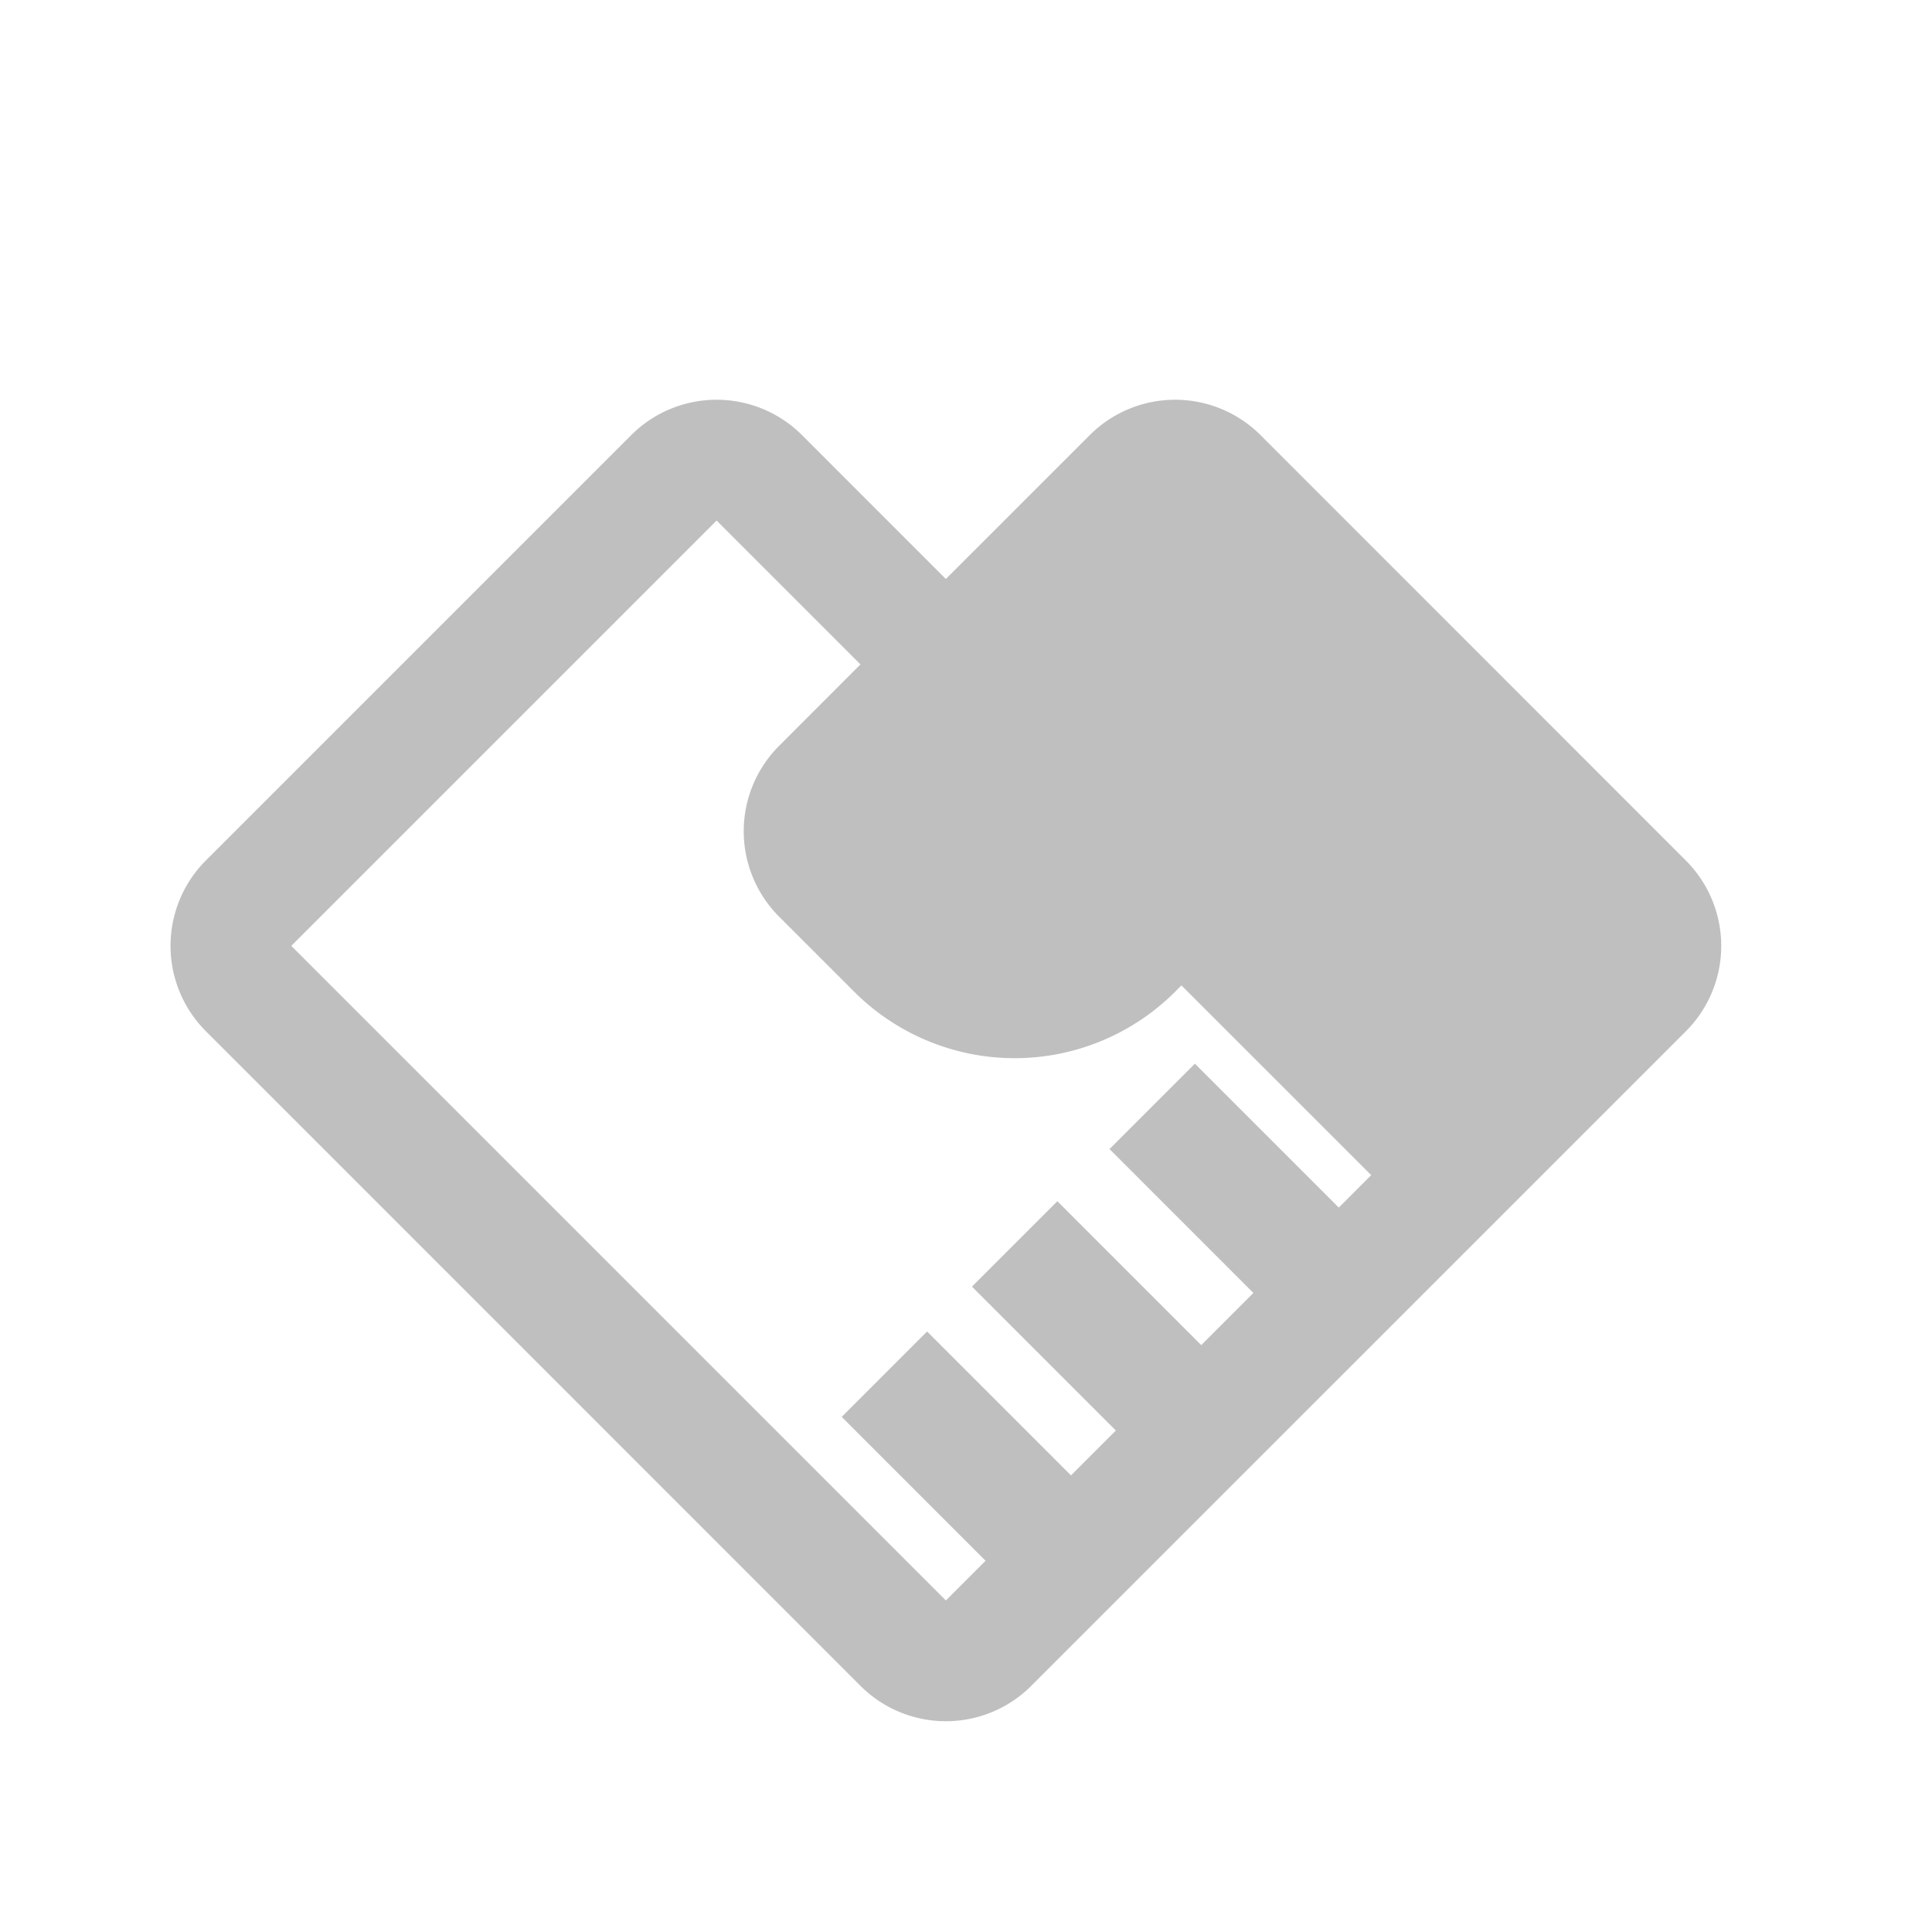 <?xml version="1.0" standalone="no"?><!DOCTYPE svg PUBLIC "-//W3C//DTD SVG 1.1//EN" "http://www.w3.org/Graphics/SVG/1.1/DTD/svg11.dtd"><svg class="icon" width="16px" height="16.00px" viewBox="0 0 1024 1024" version="1.1" xmlns="http://www.w3.org/2000/svg"><path fill="#bfbfbf" d="M546.581 893.547a64 64 0 0 1-90.496 0L109.12 546.56a64 64 0 0 1 0-90.496L334.571 230.613a64 64 0 0 1 90.496 0l76.245 76.267 76.288-76.267a64 64 0 0 1 90.496 0L893.547 456.107a64 64 0 0 1 0 90.496L546.56 893.547z m-166.763-617.643L154.389 501.333 501.333 848.277l21.035-21.035-76.245-76.267 45.248-45.248 76.267 76.267 23.787-23.787-76.267-76.267 45.269-45.269 76.245 76.267 27.648-27.648-76.245-76.267 45.248-45.248 76.267 76.267 17.173-17.195-100.565-100.565-3.349 3.349a120.299 120.299 0 0 1-170.112 0l-39.808-39.808a64 64 0 0 1 0-90.496l43.136-43.179-76.245-76.245z" /></svg>